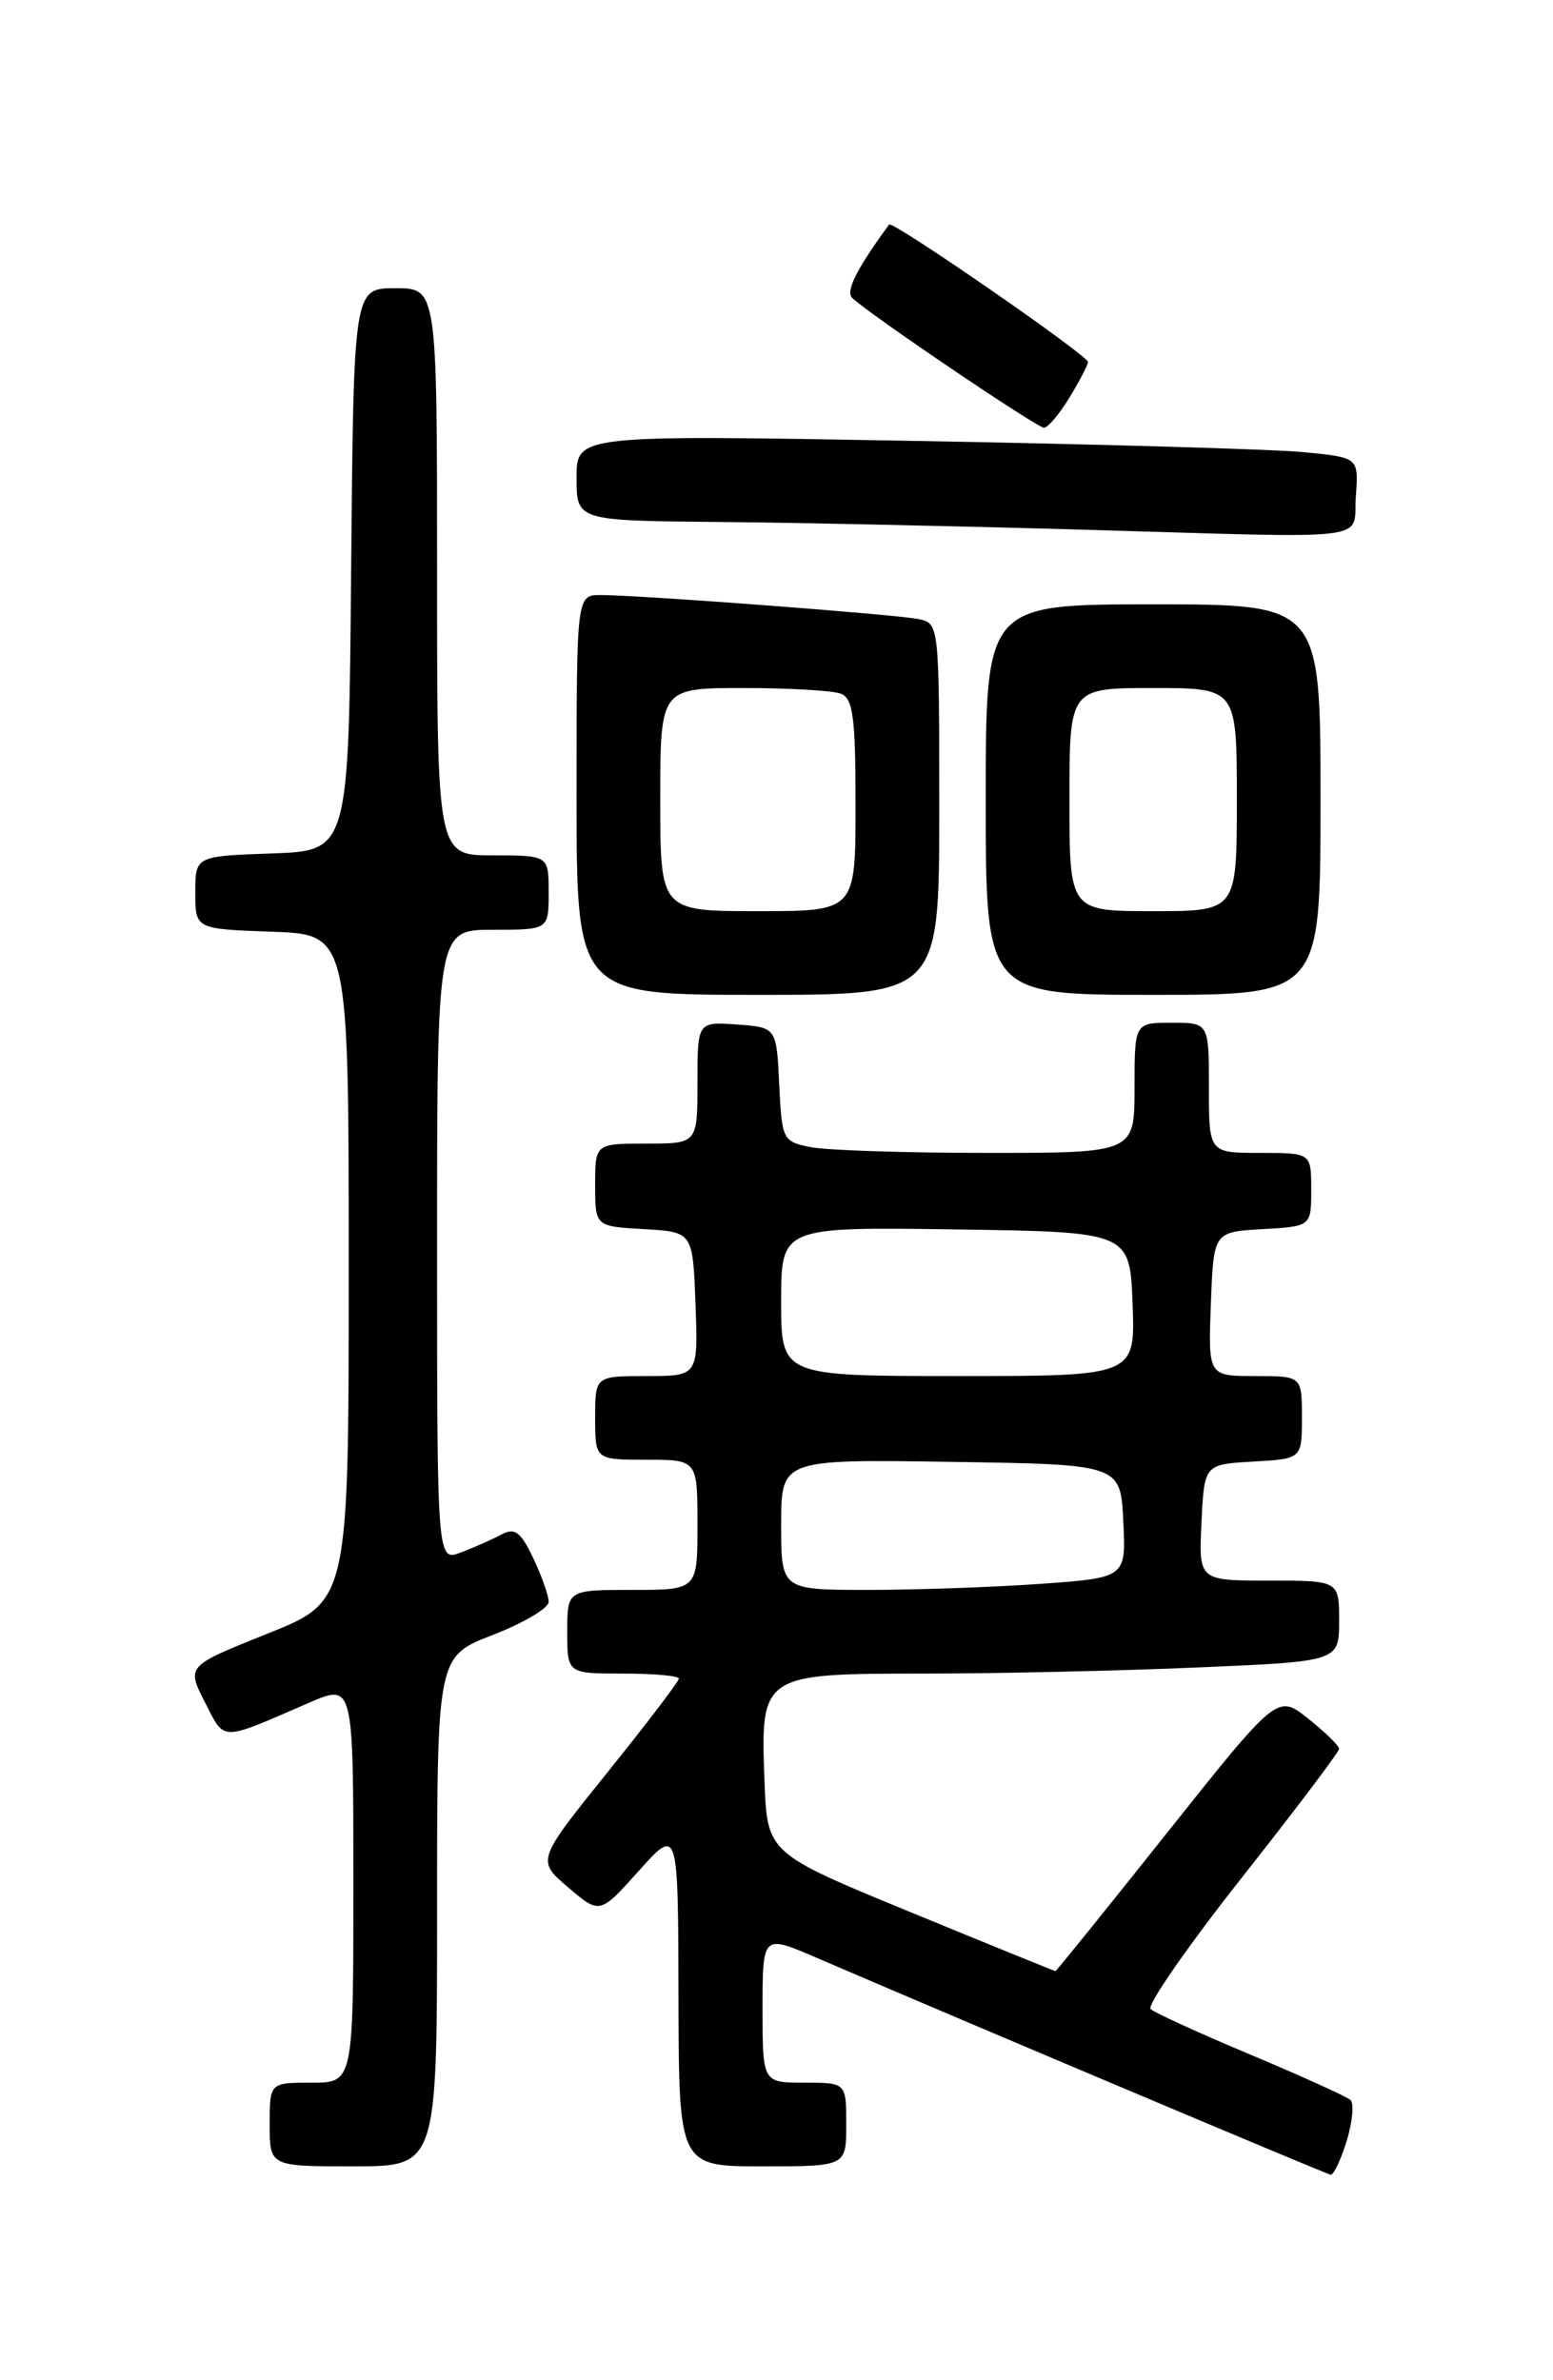 <?xml version="1.0" encoding="UTF-8" standalone="no"?>
<!DOCTYPE svg PUBLIC "-//W3C//DTD SVG 1.1//EN" "http://www.w3.org/Graphics/SVG/1.1/DTD/svg11.dtd" >
<svg xmlns="http://www.w3.org/2000/svg" xmlns:xlink="http://www.w3.org/1999/xlink" version="1.1" viewBox="0 0 167 256">
 <g >
 <path fill="currentColor"
d=" M 144.81 230.28 C 145.44 228.23 145.62 226.25 145.23 225.87 C 144.83 225.50 140.00 223.31 134.50 221.00 C 129.00 218.69 124.15 216.48 123.73 216.08 C 123.31 215.69 127.69 209.36 133.48 202.02 C 139.27 194.69 144.00 188.42 144.00 188.09 C 144.00 187.77 142.51 186.31 140.68 184.85 C 137.37 182.21 137.37 182.21 125.52 197.10 C 119.00 205.30 113.59 212.00 113.50 212.00 C 113.40 212.00 106.39 209.15 97.91 205.66 C 82.50 199.32 82.50 199.32 82.21 191.54 C 81.77 180.06 81.86 180.00 99.50 180.00 C 107.30 180.00 120.50 179.70 128.84 179.34 C 144.00 178.69 144.00 178.69 144.00 174.34 C 144.00 170.00 144.00 170.00 136.45 170.00 C 128.90 170.00 128.90 170.00 129.20 163.75 C 129.50 157.50 129.50 157.50 134.75 157.20 C 140.00 156.90 140.00 156.90 140.00 152.45 C 140.00 148.00 140.00 148.00 134.96 148.00 C 129.92 148.00 129.92 148.00 130.21 140.25 C 130.50 132.50 130.50 132.50 135.75 132.20 C 141.00 131.90 141.00 131.90 141.00 127.95 C 141.00 124.00 141.00 124.00 135.50 124.00 C 130.00 124.00 130.00 124.00 130.00 117.00 C 130.00 110.00 130.00 110.00 126.00 110.00 C 122.00 110.00 122.00 110.00 122.00 117.00 C 122.00 124.00 122.00 124.00 106.13 124.00 C 97.39 124.00 88.86 123.72 87.17 123.38 C 84.17 122.78 84.08 122.60 83.79 116.63 C 83.50 110.50 83.50 110.50 79.25 110.19 C 75.00 109.89 75.00 109.89 75.00 116.44 C 75.00 123.00 75.00 123.00 69.50 123.00 C 64.00 123.00 64.00 123.00 64.00 127.45 C 64.00 131.90 64.00 131.90 69.25 132.20 C 74.50 132.50 74.50 132.50 74.79 140.25 C 75.08 148.00 75.08 148.00 69.54 148.00 C 64.00 148.00 64.00 148.00 64.00 152.50 C 64.00 157.00 64.00 157.00 69.50 157.00 C 75.00 157.00 75.00 157.00 75.00 164.00 C 75.00 171.00 75.00 171.00 68.00 171.00 C 61.00 171.00 61.00 171.00 61.00 175.50 C 61.00 180.00 61.00 180.00 67.00 180.00 C 70.30 180.00 73.00 180.24 73.00 180.54 C 73.00 180.84 69.56 185.36 65.35 190.59 C 57.70 200.10 57.70 200.10 61.10 203.00 C 64.50 205.90 64.50 205.90 68.71 201.20 C 72.92 196.50 72.92 196.50 72.96 214.75 C 73.00 233.00 73.00 233.00 82.00 233.00 C 91.00 233.00 91.00 233.00 91.00 228.50 C 91.00 224.00 91.00 224.00 86.50 224.00 C 82.00 224.00 82.00 224.00 82.00 216.03 C 82.00 208.06 82.00 208.06 87.75 210.54 C 102.77 217.01 142.57 233.81 143.08 233.90 C 143.40 233.96 144.18 232.32 144.81 230.28 Z  M 47.00 205.58 C 47.00 178.16 47.00 178.16 53.00 175.84 C 56.30 174.56 59.00 172.96 59.00 172.29 C 59.00 171.62 58.25 169.50 57.34 167.58 C 55.98 164.73 55.36 164.27 53.91 165.05 C 52.93 165.57 50.98 166.44 49.57 166.97 C 47.00 167.95 47.00 167.95 47.00 133.98 C 47.00 100.00 47.00 100.00 53.00 100.00 C 59.00 100.00 59.00 100.00 59.00 96.00 C 59.00 92.00 59.00 92.00 53.00 92.00 C 47.00 92.00 47.00 92.00 47.00 61.50 C 47.00 31.00 47.00 31.00 42.51 31.00 C 38.03 31.00 38.03 31.00 37.76 61.25 C 37.50 91.50 37.50 91.50 29.25 91.79 C 21.00 92.08 21.00 92.08 21.00 96.00 C 21.00 99.92 21.00 99.92 29.25 100.21 C 37.50 100.50 37.50 100.50 37.50 136.35 C 37.50 172.21 37.50 172.21 28.78 175.70 C 20.05 179.19 20.05 179.19 22.03 183.07 C 24.22 187.34 23.55 187.34 33.25 183.13 C 38.00 181.07 38.00 181.07 38.00 202.54 C 38.00 224.00 38.00 224.00 33.50 224.00 C 29.00 224.00 29.00 224.00 29.00 228.50 C 29.00 233.00 29.00 233.00 38.00 233.00 C 47.00 233.00 47.00 233.00 47.00 205.58 Z  M 101.00 87.02 C 101.00 67.10 100.99 67.04 98.75 66.58 C 96.28 66.08 68.78 64.00 64.60 64.00 C 62.00 64.00 62.00 64.00 62.00 85.50 C 62.00 107.00 62.00 107.00 81.50 107.00 C 101.00 107.00 101.00 107.00 101.00 87.02 Z  M 142.00 86.00 C 142.00 65.00 142.00 65.00 124.00 65.00 C 106.00 65.00 106.00 65.00 106.00 86.00 C 106.00 107.00 106.00 107.00 124.00 107.00 C 142.00 107.00 142.00 107.00 142.00 86.00 Z  M 145.80 53.35 C 146.10 49.21 146.10 49.21 140.30 48.64 C 137.11 48.32 118.19 47.77 98.25 47.42 C 62.00 46.77 62.00 46.77 62.00 51.39 C 62.00 56.00 62.00 56.00 77.25 56.14 C 85.64 56.21 103.30 56.59 116.50 56.97 C 148.61 57.90 145.44 58.29 145.80 53.35 Z  M 115.01 42.75 C 116.10 40.96 116.99 39.25 117.00 38.94 C 117.00 38.23 95.95 23.68 95.61 24.15 C 92.15 28.87 90.91 31.31 91.63 32.03 C 93.25 33.65 111.49 46.00 112.26 46.00 C 112.69 46.00 113.92 44.54 115.01 42.75 Z  M 84.00 163.98 C 84.00 156.95 84.00 156.95 102.25 157.23 C 120.50 157.50 120.50 157.50 120.79 163.60 C 121.09 169.69 121.09 169.69 111.89 170.35 C 106.83 170.71 98.49 171.00 93.35 171.00 C 84.00 171.00 84.00 171.00 84.00 163.98 Z  M 84.00 139.98 C 84.00 131.96 84.00 131.96 102.75 132.23 C 121.50 132.50 121.50 132.50 121.79 140.25 C 122.08 148.00 122.08 148.00 103.04 148.00 C 84.00 148.00 84.00 148.00 84.00 139.98 Z  M 71.00 86.00 C 71.00 74.00 71.00 74.00 79.92 74.00 C 84.82 74.00 89.55 74.27 90.42 74.61 C 91.73 75.11 92.00 77.14 92.00 86.61 C 92.00 98.00 92.00 98.00 81.50 98.00 C 71.00 98.00 71.00 98.00 71.00 86.00 Z  M 115.00 86.00 C 115.00 74.00 115.00 74.00 124.00 74.00 C 133.00 74.00 133.00 74.00 133.00 86.00 C 133.00 98.00 133.00 98.00 124.00 98.00 C 115.00 98.00 115.00 98.00 115.00 86.00 Z "/>
</g>
</svg>